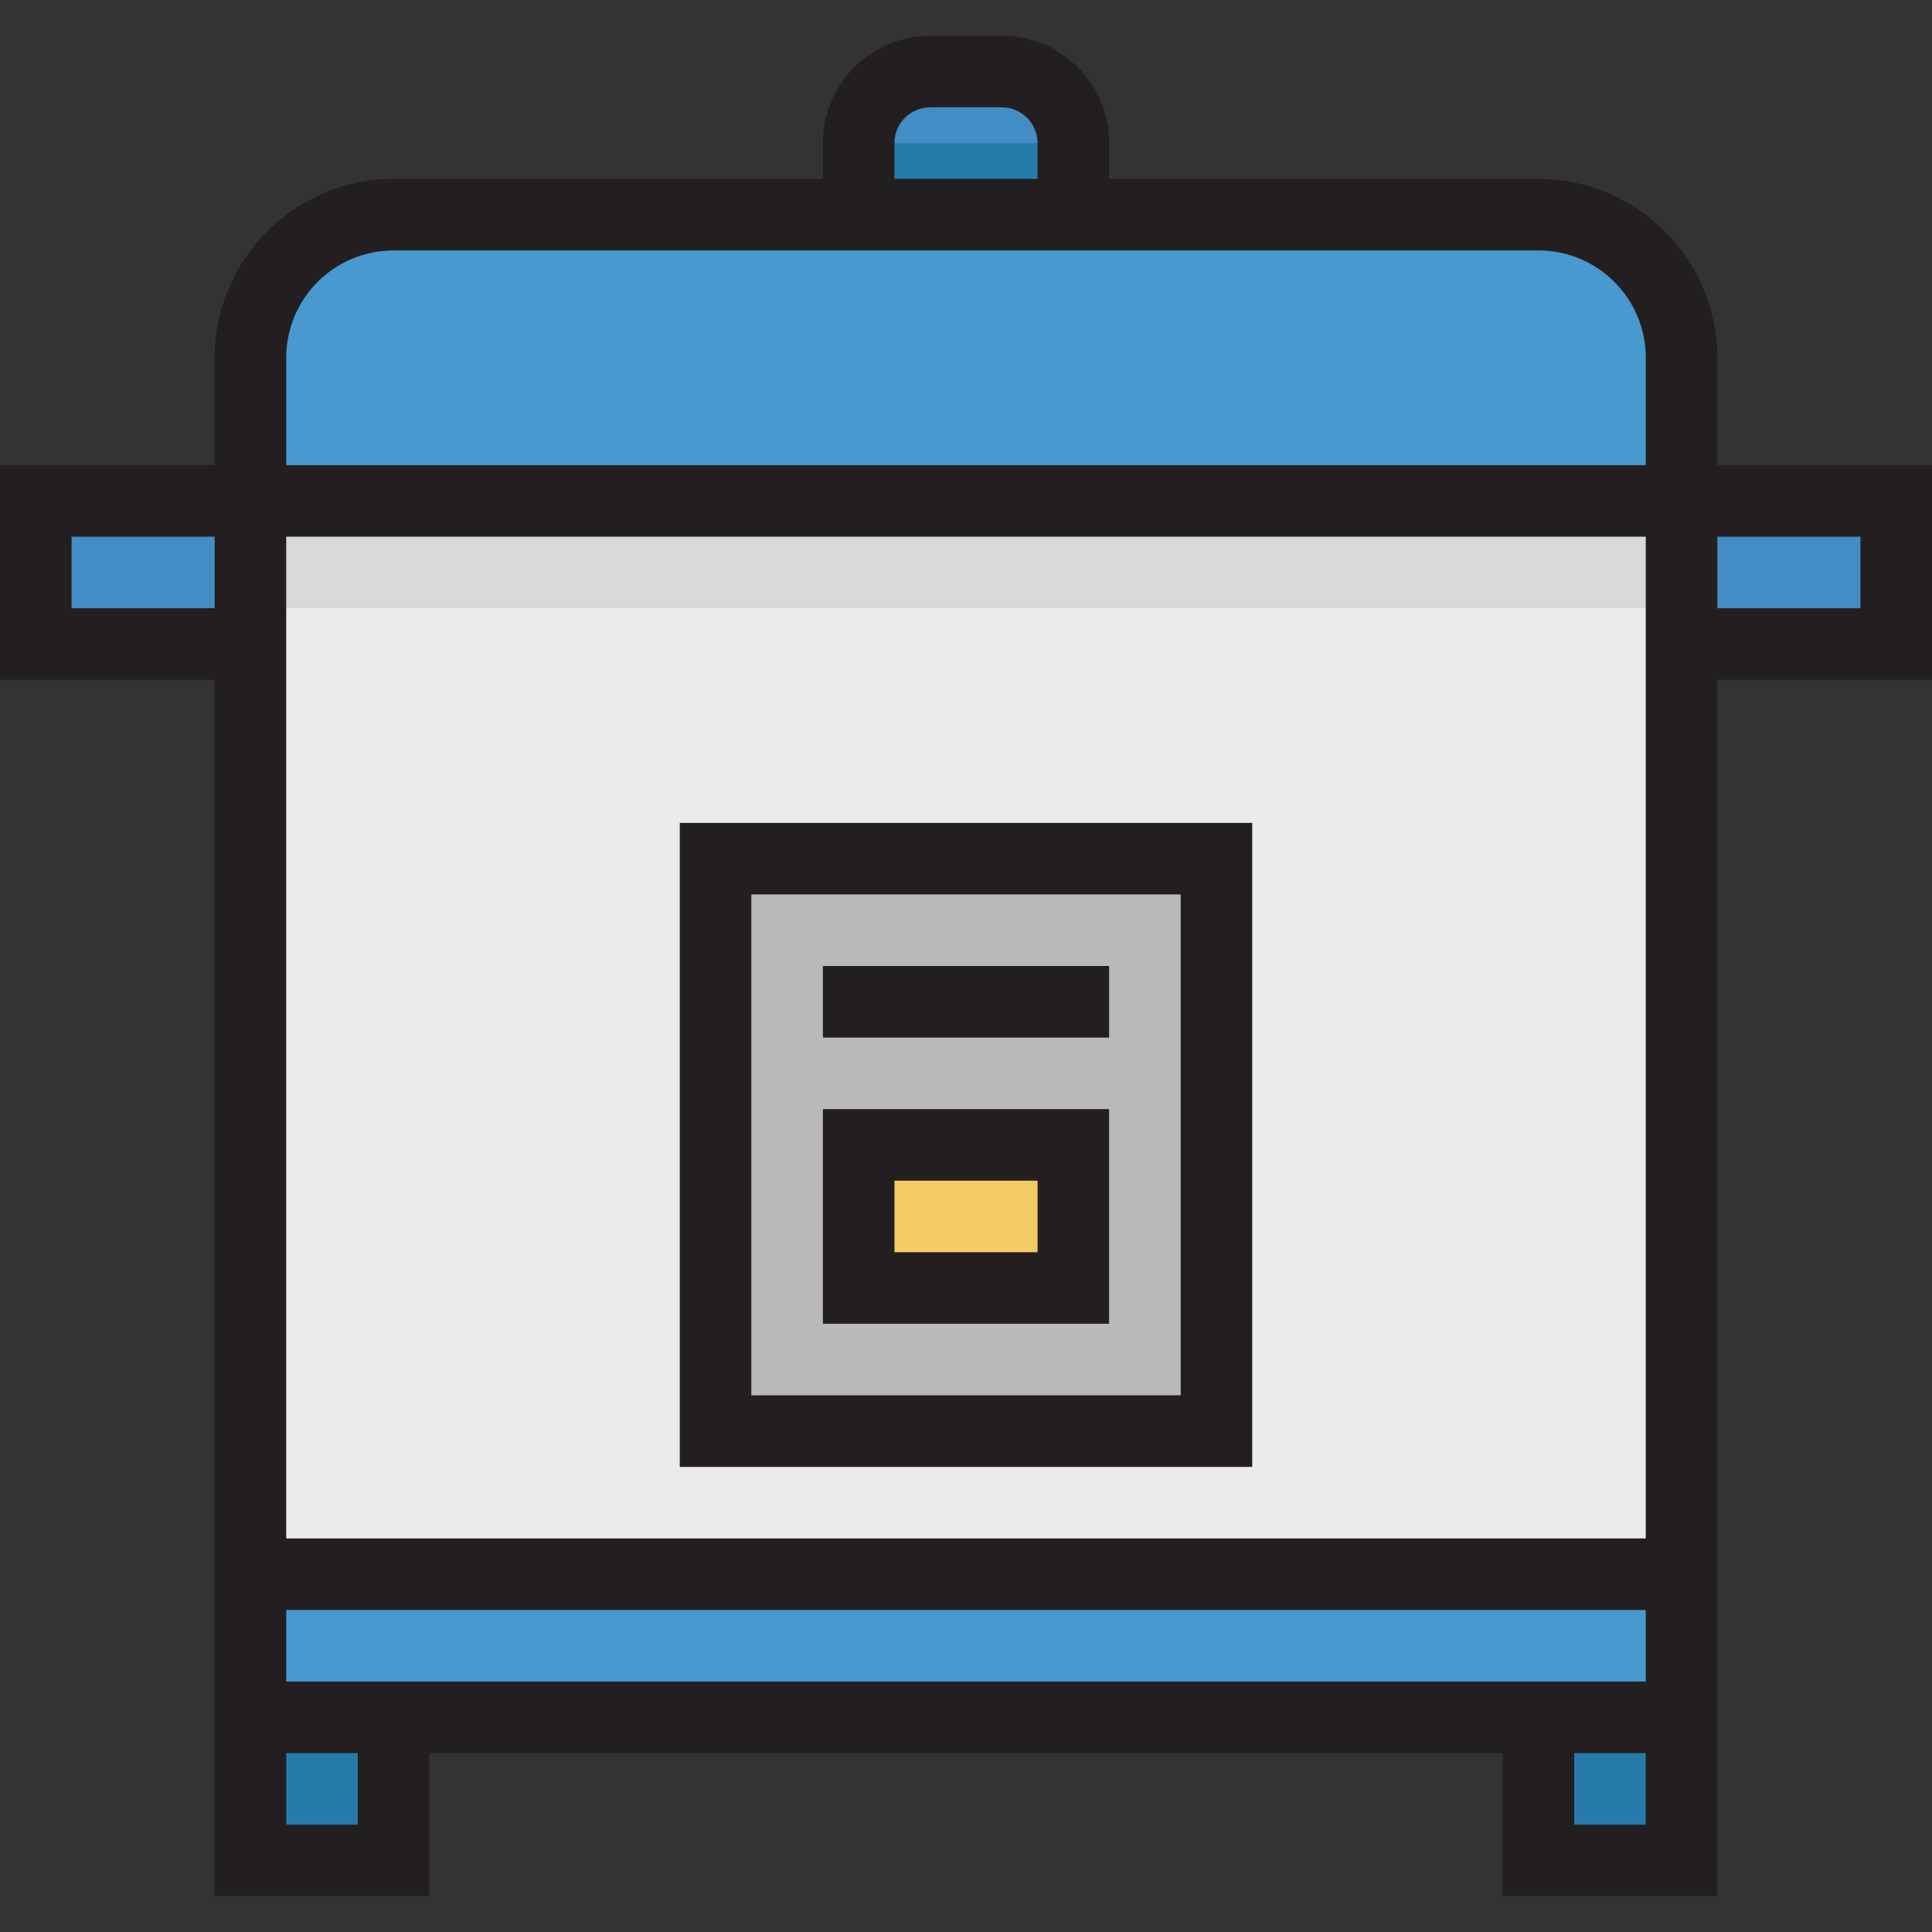 <?xml version="1.0" encoding="iso-8859-1"?>
<!-- Generator: Adobe Illustrator 19.0.0, SVG Export Plug-In . SVG Version: 6.00 Build 0)  -->
<svg version="1.1" id="Capa_1" xmlns="http://www.w3.org/2000/svg" xmlns:xlink="http://www.w3.org/1999/xlink" x="0px" y="0px"
	 viewBox="0 0 432 432" style="enable-background:new 0 0 432 432;" xml:space="preserve">
<rect x="0" y="0" width="432" height="432" fill="#333333" stroke="none"/>
<g>
	<path style="fill:#428DC5;" d="M240,56h-48V32c0-8.837,7.163-16,16-16h16c8.837,0,16,7.163,16,16V56z"/>
	<path style="fill:#428DC5;" d="M360,112h64v32h-64V112z"/>
	<path style="fill:#428DC5;" d="M8,112h64v32H8V112z"/>
</g>
<g>
	<path style="fill:#277BAA;" d="M344,368h32v48h-32V368z"/>
	<path style="fill:#277BAA;" d="M56,368h32v48H56V368z"/>
</g>
<path style="fill:#EBEBEB;" d="M56,80h320v272H56V80z"/>
<path style="fill:#B9B9B9;" d="M160,192h112v128H160V192z"/>
<path style="fill:#A8A8A8;" d="M184,216h64v16h-64V216z"/>
<g>
	<path style="fill:#4799CF;" d="M88,48h256c17.673,0,32,14.327,32,32v32l0,0H56l0,0V80C56,62.327,70.327,48,88,48z"/>
	<path style="fill:#4799CF;" d="M56,352h320v32H56V352z"/>
</g>
<path style="fill:#F4CA62;" d="M248,296h-64v-48h64V296z"/>
<path style="fill:#D9D9D9;" d="M56,112h320v24H56V112z"/>
<path style="fill:#277BAA;" d="M192,32h48v16h-48V32z"/>
<g>
	<path style="fill:#231F20;" d="M280,184H152v144h128V184z M264,312h-96V200h96V312z"/>
	<path style="fill:#231F20;" d="M184,216h64v16h-64V216z"/>
	<path style="fill:#231F20;" d="M248,248h-64v48h64V248z M232,280h-32v-16h32V280z"/>
	<path style="fill:#231F20;" d="M384,80c-0.026-22.08-17.92-39.974-40-40h-96v-8c0-13.255-10.745-24-24-24h-16
		c-13.255,0-24,10.745-24,24v8H88c-22.08,0.026-39.974,17.92-40,40v24H0v48h48v272h48v-32h240v32h48V152h48v-48h-48V80z M48,136H16
		v-16h32V136z M200,32c0-4.418,3.582-8,8-8h16c4.418,0,8,3.582,8,8v8h-32V32z M80,408H64v-16h16V408z M368,408h-16v-16h16V408z
		 M368,376H64v-16h304V376z M368,152v192H64V120h304V152z M368,104H64V80c0-13.255,10.745-24,24-24h256c13.255,0,24,10.745,24,24
		V104z M416,120v16h-32v-16H416z"/>
</g>
<g>
</g>
<g>
</g>
<g>
</g>
<g>
</g>
<g>
</g>
<g>
</g>
<g>
</g>
<g>
</g>
<g>
</g>
<g>
</g>
<g>
</g>
<g>
</g>
<g>
</g>
<g>
</g>
<g>
</g>
</svg>
